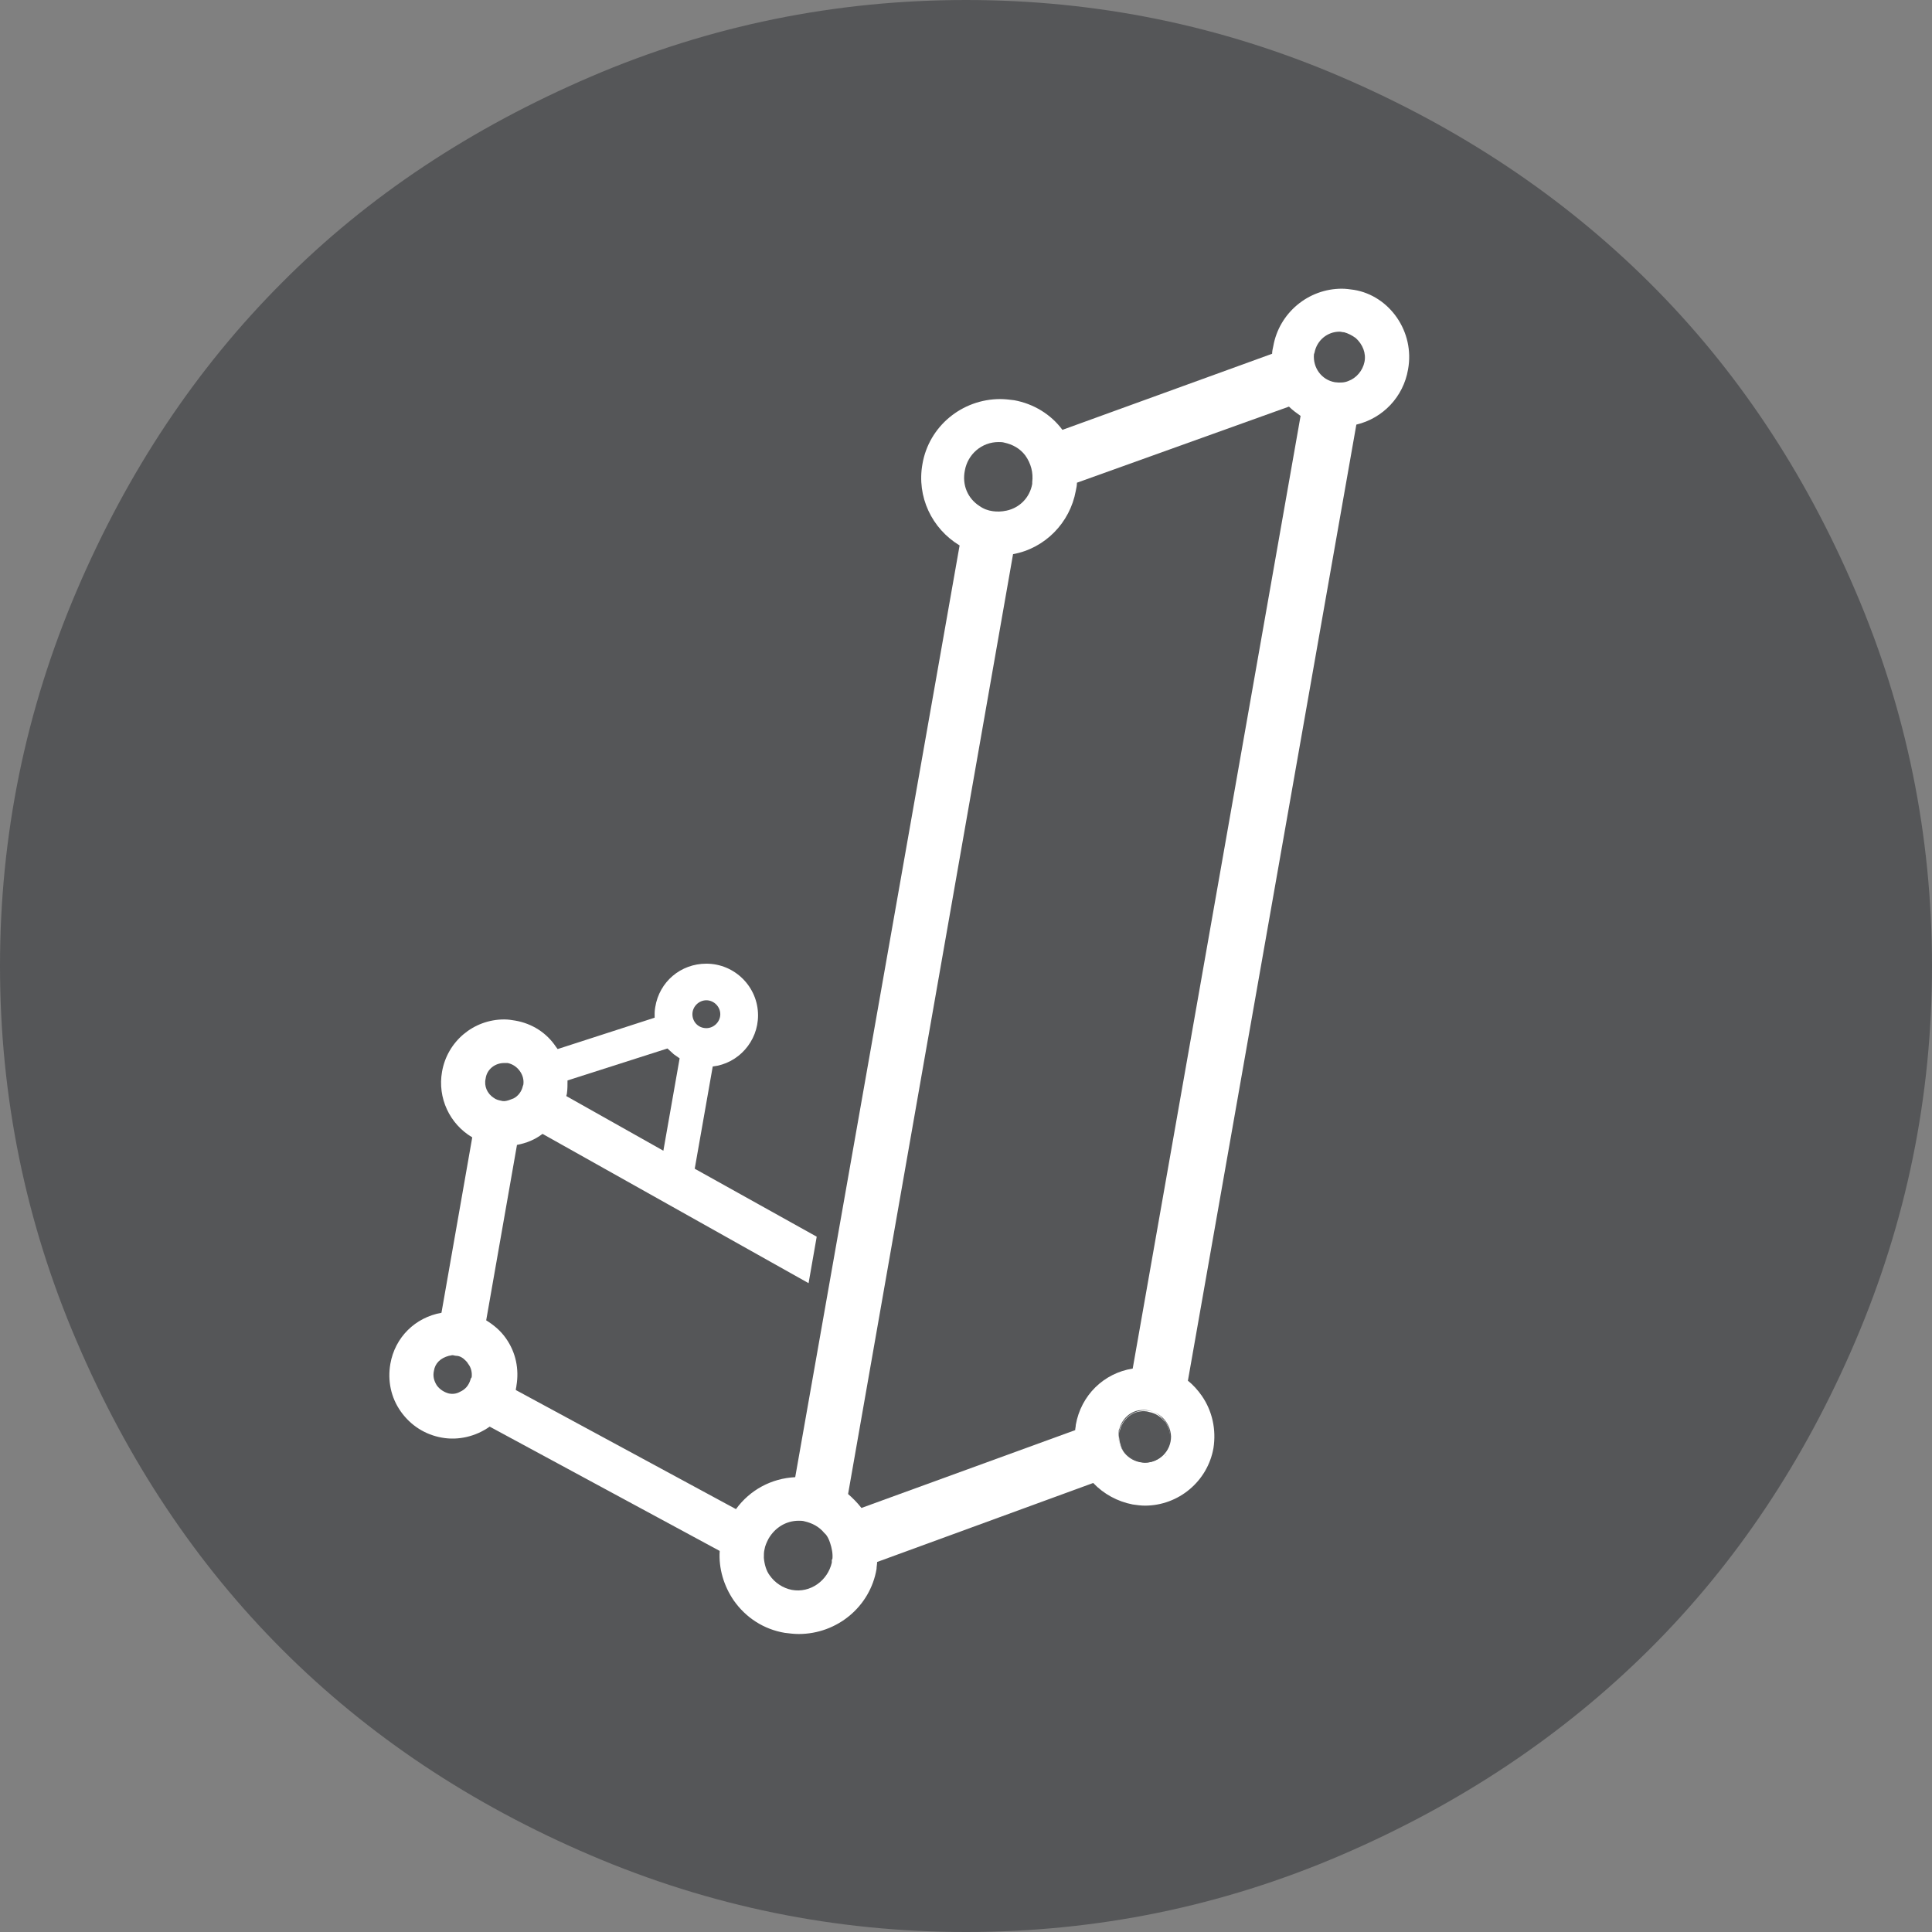 <?xml version="1.0" encoding="utf-8"?>
<!-- Generator: Adobe Illustrator 22.1.0, SVG Export Plug-In . SVG Version: 6.00 Build 0)  -->
<svg version="1.1" id="Layer_1" xmlns="http://www.w3.org/2000/svg" xmlns:xlink="http://www.w3.org/1999/xlink" x="0px" y="0px"
	 viewBox="0 0 332.6 332.6" style="enable-background:new 0 0 332.6 332.6;" xml:space="preserve">
<rect x="0" y="0" width="332.6" height="332.6" fill="#808080" stroke="none"/>
<style type="text/css">
	.st0{fill:#FFFFFF;stroke:#231F20;stroke-miterlimit:10;}
	.st1{fill:#555658;}
</style>
<g>
	<circle class="st0" cx="166.3" cy="166.3" r="148.5"/>
	<g>
		<path class="st1" d="M196.1,243c-1.6,0.3-2.9,1.6-3.3,3.2l-0.1,0.2c-0.1,0.4-0.1,0.8,0,1.4c0.1,0.7,0.3,1.4,0.7,2
			c0.1,0.2,0.3,0.4,0.5,0.6l0.1,0.1c0.7,0.6,1.5,1,2.3,1.2c0.2,0,0.5,0.1,0.8,0.1c2.1,0,3.9-1.5,4.3-3.6c0.2-1.1-0.1-2.3-0.7-3.3
			c-0.1-0.2-0.2-0.2-0.3-0.3c-0.7-0.8-1.5-1.3-2.5-1.5C197.3,242.9,196.8,242.9,196.1,243z"/>
		<path class="st1" d="M319.4,101.7c-8.8-20.6-20.6-38.3-35.5-53.1c-14.9-14.8-32.6-26.6-53.1-35.4S188.8,0,166.3,0
			c-22.5,0-44.1,4.4-64.6,13.2S63.4,33.7,48.6,48.6c-14.8,14.8-26.6,32.5-35.4,53.1S0,143.8,0,166.3s4.4,44.1,13.2,64.6
			c8.8,20.6,20.6,38.3,35.4,53.1c14.8,14.8,32.5,26.6,53.1,35.4c20.6,8.8,42.1,13.2,64.6,13.2s44-4.4,64.5-13.2
			c20.5-8.8,38.2-20.6,53.1-35.4c14.9-14.8,26.7-32.5,35.5-53.1c8.8-20.6,13.2-42.1,13.2-64.6S328.2,122.2,319.4,101.7z M242.4,63.6
			c-0.8,4.7-4.3,8.4-8.9,9.5l-29,164.6c0.9,0.7,1.7,1.6,2.4,2.6c1.8,2.6,2.5,5.8,2,9c-1,5.7-6,9.9-11.8,9.9c-0.7,0-1.4-0.1-2.1-0.2
			c-2.6-0.5-5-1.8-6.8-3.7L151,268.9c0,0.4-0.1,0.8-0.1,1.2c-1.1,6.5-6.8,11.2-13.4,11.2c-0.8,0-1.6-0.1-2.4-0.2
			c-3.6-0.6-6.7-2.6-8.8-5.6c-1.7-2.5-2.6-5.5-2.4-8.5l-39.6-21.4c-2.4,1.7-5.4,2.4-8.2,1.9c-2.9-0.5-5.4-2.1-7.1-4.5
			c-1.7-2.4-2.3-5.3-1.8-8.2c0.8-4.6,4.3-8,8.8-8.8l5.3-30.2c-3.9-2.3-6-6.8-5.2-11.3c0.9-5.2,5.4-9,10.7-9c0.7,0,1.3,0.1,1.9,0.2
			c2.9,0.5,5.4,2.1,7,4.5c0.1,0.1,0.2,0.3,0.3,0.4l16.7-5.4c0,0,0-0.1,0-0.1l0-0.3c0-0.2,0-0.3,0-0.4c0-0.4,0.1-1,0.1-1
			c0.7-4.4,4.4-7.5,8.8-7.5c4.9,0,8.9,4,8.9,8.9c0,4.5-3.4,8.3-7.8,8.8l-3.1,17.6l21,11.7l-1.4,8l-45.8-25.7c-1.3,1-2.8,1.6-4.4,1.9
			l-5.3,30.2c1.3,0.8,2.5,1.8,3.4,3.1c1.7,2.4,2.3,5.3,1.8,8.2c0,0.2-0.1,0.4-0.1,0.7l37.9,20.5c2.4-3.3,6.1-5.3,10.2-5.5
			l28.3-160.4c-4.8-2.9-7.4-8.4-6.4-14c1.1-6.5,6.8-11.2,13.4-11.2c0.8,0,1.6,0.1,2.4,0.2c3.3,0.6,6.3,2.4,8.3,5.1l36.1-13.1
			c0-0.4,0.1-0.9,0.2-1.3c1-5.7,6-9.9,11.8-9.9c0.7,0,1.4,0.1,2.1,0.2l0,0C239.2,50.9,243.6,57.1,242.4,63.6z"/>
		<path class="st1" d="M79.8,233.9c-0.4-0.3-0.8-0.5-1.3-0.5c-0.2,0-0.4-0.1-0.6-0.1c-0.2,0-0.4,0.1-0.6,0.1
			c-1.5,0.4-2.4,1.3-2.6,2.6c-0.2,0.9,0,1.7,0.5,2.5c0.5,0.7,1.3,1.2,2.1,1.4c0.5,0.1,1.2,0.1,1.9-0.3c0.9-0.4,1.5-1.1,1.8-2.1
			c0-0.1,0.1-0.3,0.2-0.4c0.1-0.8-0.1-1.7-0.6-2.3C80.4,234.4,80.1,234.2,79.8,233.9z"/>
		<path class="st1" d="M142.2,264.2l-0.3-0.3c-0.9-1.1-2.1-1.7-3.4-2c-0.3-0.1-0.7-0.1-1-0.1c-2.2,0-4.1,1.2-5.2,3.1
			c-0.3,0.6-0.6,1.2-0.7,1.9c-0.1,0.4-0.1,0.8-0.1,1.4c0.1,1.1,0.4,2.2,1,3c0.9,1.3,2.3,2.2,3.8,2.5c3.2,0.6,6.2-1.6,6.9-4.7v-0.5
			l0.1-0.1c0.1-0.9-0.1-1.9-0.4-2.8C142.7,265,142.5,264.6,142.2,264.2z"/>
		<path class="st1" d="M168.6,87.1c0.7,0.5,1.5,0.8,2.3,0.9c0.7,0.1,1.5,0.1,2.4-0.1c2.3-0.5,4-2.3,4.4-4.6l0-0.3
			c0.2-1.6-0.2-3.2-1.2-4.6c-0.9-1.2-2.2-1.9-3.6-2.2c-0.3-0.1-0.7-0.1-1-0.1c-2.9,0-5.3,2.1-5.8,4.9
			C165.6,83.5,166.6,85.8,168.6,87.1z"/>
		<path class="st1" d="M121.6,177c1.3,0,2.4-1.1,2.4-2.4c0-1.3-1.1-2.4-2.4-2.4c-1.3,0-2.4,1.1-2.4,2.4
			C119.2,175.9,120.2,177,121.6,177z"/>
		<path class="st1" d="M117,182.2c-0.3-0.2-0.7-0.5-1-0.7c-0.4-0.4-0.8-0.7-1.1-1L97.7,186c0,0.8,0,1.5-0.1,2.2
			c0,0.2-0.1,0.3-0.1,0.5l16.7,9.4L117,182.2z"/>
		<polygon class="st1" points="115.7,178.7 115.7,178.7 115.7,178.7 		"/>
		<path class="st1" d="M85,189c0.4,0.3,0.8,0.4,1.3,0.5c0.3,0.1,0.7,0.1,1.3-0.1l0.8-0.3c0.8-0.4,1.4-1.2,1.6-2.1l0.1-0.3
			c0.1-0.8-0.1-1.6-0.6-2.3c-0.5-0.7-1.2-1.2-2.1-1.4c-0.2,0-0.4,0-0.6,0c-1.6,0-3,1.1-3.2,2.7l0,0C83.3,187,83.9,188.3,85,189z"/>
		<path class="st1" d="M185.4,83.1c0,0.5-0.1,0.9-0.2,1.4c-1,5.5-5.3,9.9-10.8,10.9L146,257.2c0.8,0.7,1.6,1.5,2.3,2.4l36.8-13.4
			c0-0.3,0.1-0.6,0.1-0.9c0.9-5.1,4.8-8.9,9.8-9.7l28.9-164c-0.7-0.5-1.4-1-2-1.6L185.4,83.1z"/>
		<path class="st1" d="M231.4,57.2c-0.3,0-0.5-0.1-0.8-0.1c-2.1,0-3.9,1.5-4.3,3.6l-0.1,0.3c-0.2,2.3,1.3,4.4,3.6,4.8
			c0.8,0.1,1.6,0.1,2.3-0.2c1.4-0.5,2.5-1.8,2.8-3.3c0.3-1.5-0.3-3-1.5-4.1C232.7,57.7,232.1,57.4,231.4,57.2z"/>
		<polygon class="st1" points="200.7,250.6 200.8,250.5 200.7,250.5 		"/>
		<path class="st1" d="M197.1,242.8c-2.5,0-4.5,2-4.5,4.5c0,2.5,2,4.5,4.5,4.5c2.5,0,4.5-2,4.5-4.5
			C201.5,244.8,199.5,242.8,197.1,242.8z M200.6,244.7c0.7,1,0.9,2.1,0.7,3.3c-0.4,2.1-2.2,3.6-4.3,3.6c-0.3,0-0.5,0-0.8-0.1
			c-0.8-0.1-1.6-0.5-2.3-1.2l-0.1-0.1c-0.2-0.2-0.3-0.4-0.5-0.6c-0.4-0.6-0.7-1.3-0.7-2c-0.1-0.5,0-0.9,0-1.4l0.1-0.2
			c0.4-1.6,1.7-2.9,3.3-3.2c0.7-0.1,1.2-0.1,1.7,0c1,0.2,1.9,0.7,2.5,1.5C200.4,244.5,200.5,244.6,200.6,244.7z"/>
	</g>
</g>
</svg>
